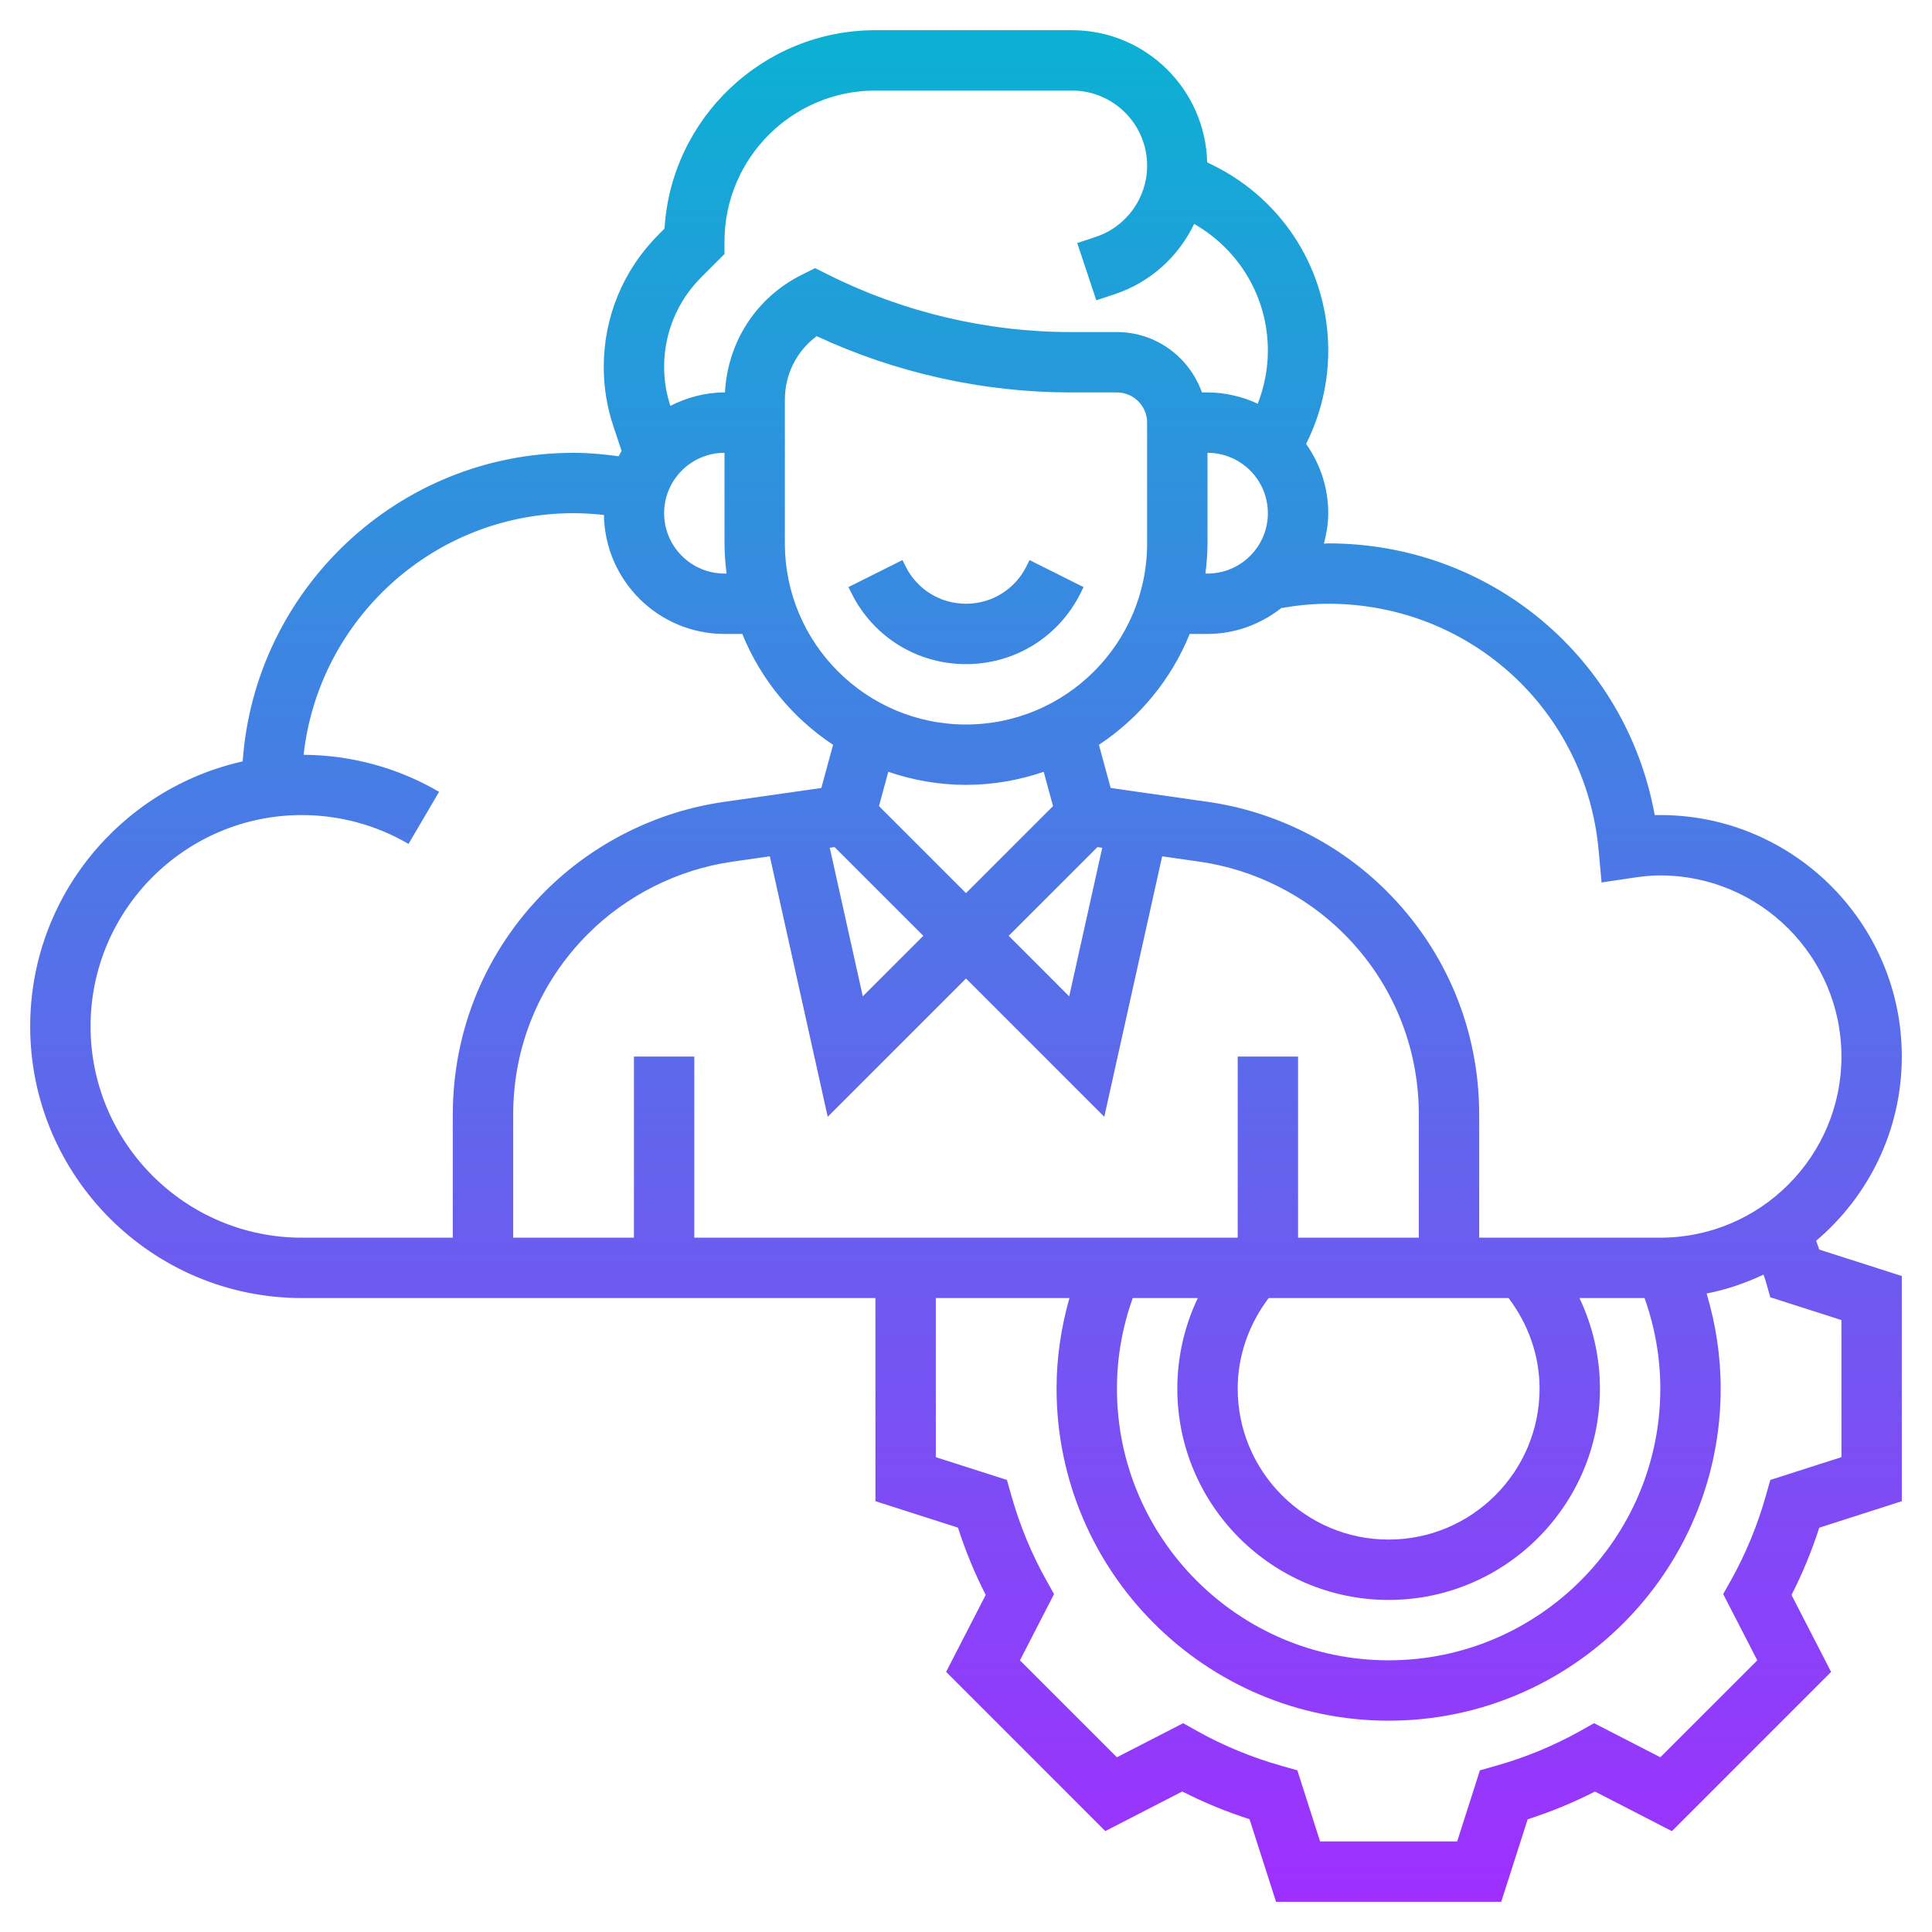 <svg id="Layer_5" enable-background="new 0 0 64 64" height="512" viewBox="0 0 64 64" width="512" xmlns="http://www.w3.org/2000/svg" xmlns:xlink="http://www.w3.org/1999/xlink"><linearGradient id="SVGID_1_" gradientUnits="userSpaceOnUse" x1="32" x2="32" y1="63" y2="1"><stop offset="0" stop-color="#9f2fff"/><stop offset="1" stop-color="#0bb1d3"/></linearGradient><path d="m63 35c0-4.473-3.694-8.101-8.185-7.998-.941-5.197-5.427-9.002-10.815-9.002-.048 0-.096.006-.144.007.085-.324.144-.657.144-1.007 0-.855-.275-1.645-.734-2.296l.011-.021c.473-.947.723-2.007.723-3.065 0-2.613-1.452-4.962-3.789-6.131l-.222-.111c-.06-2.422-2.04-4.376-4.476-4.376h-6.513c-3.717 0-6.766 2.911-6.987 6.573l-.195.195c-1.172 1.172-1.818 2.73-1.818 4.388 0 .668.106 1.328.318 1.962l.273.818c-.035.058-.065.118-.097.178-.495-.068-.993-.114-1.494-.114-5.803 0-10.558 4.519-10.961 10.222-4.022.898-7.039 4.489-7.039 8.778 0 4.962 4.037 9 9 9h19v6.729l2.734.876c.249.774.557 1.52.919 2.229l-1.312 2.549 5.274 5.274 2.549-1.312c.71.363 1.456.67 2.229.919l.878 2.736h7.459l.876-2.734c.773-.249 1.52-.556 2.229-.919l2.549 1.312 5.274-5.274-1.312-2.549c.362-.709.67-1.455.919-2.229l2.735-.878v-7.459l-2.734-.876c-.031-.098-.071-.194-.105-.291 1.734-1.469 2.839-3.658 2.839-6.103zm-10.042-6.823.096 1.056 1.049-.157c.342-.052.627-.076.897-.076 3.309 0 6 2.691 6 6s-2.691 6-6 6h-6v-4.082c0-2.794-1.088-5.421-3.063-7.396-1.589-1.589-3.69-2.64-5.916-2.958l-3.229-.461-.389-1.43c1.34-.887 2.396-2.166 3.008-3.673h.589c.926 0 1.768-.329 2.446-.858.512-.089 1.032-.142 1.554-.142 4.685 0 8.535 3.515 8.958 8.177zm2.042 17.823c0 4.962-4.037 9-9 9s-9-4.038-9-9c0-1.035.182-2.04.522-3h2.156c-.441.93-.678 1.951-.678 3 0 3.86 3.141 7 7 7s7-3.14 7-7c0-1.048-.237-2.07-.678-3h2.156c.34.96.522 1.965.522 3zm-34-11v6h-4v-4.082c0-2.26.88-4.384 2.478-5.981 1.285-1.285 2.985-2.135 4.785-2.393l1.239-.177 1.917 8.628 4.581-4.581 4.581 4.581 1.917-8.628 1.239.177c1.8.257 3.5 1.107 4.785 2.393 1.598 1.597 2.478 3.721 2.478 5.981v4.082h-4v-6h-2v6h-18v-6zm15.354-6.939.159.023-1.094 4.922-2.005-2.006zm-4.354-4.061c-3.309 0-6-2.691-6-6v-4.764c0-.842.395-1.612 1.054-2.1 2.625 1.221 5.523 1.864 8.418 1.864h1.528c.552 0 1 .449 1 1v4c0 3.309-2.691 6-6 6zm0 2c.901 0 1.765-.157 2.574-.433l.309 1.136-2.883 2.883-2.883-2.883.309-1.136c.809.276 1.673.433 2.574.433zm-4.354 2.061 2.94 2.939-2.005 2.005-1.094-4.922zm22.328 14.939c.653.864 1.026 1.908 1.026 3 0 2.757-2.243 5-5 5s-5-2.243-5-5c0-1.093.373-2.136 1.026-3zm-9.974-25v-3c1.103 0 2 .897 2 2s-.897 2-2 2h-.069c.041-.328.069-.661.069-1zm-16.769-8.817.769-.769v-.414c0-2.757 2.243-5 5-5h6.513c1.371 0 2.487 1.116 2.487 2.487 0 1.072-.684 2.021-1.699 2.359l-.616.205.631 1.897.617-.205c1.184-.395 2.111-1.251 2.624-2.326 1.509.866 2.443 2.445 2.443 4.201 0 .599-.118 1.197-.335 1.756-.509-.234-1.069-.374-1.665-.374h-.184c-.414-1.161-1.514-2-2.816-2h-1.528c-2.771 0-5.546-.655-8.024-1.895l-.448-.223-.447.224c-1.503.751-2.453 2.23-2.537 3.894h-.016c-.648 0-1.252.17-1.794.445-.135-.417-.206-.85-.206-1.289 0-1.124.437-2.179 1.231-2.973zm.769 5.817v3c0 .339.028.672.069 1h-.069c-1.103 0-2-.897-2-2s.897-2 2-2zm-21 19c0-3.86 3.141-7 7-7 1.244 0 2.466.331 3.533.956l1.012-1.726c-1.357-.795-2.907-1.216-4.487-1.227.498-4.494 4.316-8.003 8.942-8.003.336 0 .672.021 1.006.059.032 2.178 1.808 3.941 3.994 3.941h.589c.612 1.507 1.668 2.786 3.008 3.673l-.389 1.43-3.229.461c-2.226.318-4.327 1.369-5.916 2.958-1.975 1.975-3.063 4.602-3.063 7.396v4.082h-5c-3.859 0-7-3.14-7-7zm55.497 8.457.146.517 2.357.755v4.541l-2.356.755-.146.517c-.28.989-.668 1.929-1.152 2.796l-.263.468 1.13 2.195-3.212 3.211-2.195-1.129-.468.262c-.868.486-1.809.875-2.797 1.153l-.517.146-.753 2.356h-4.541l-.754-2.356-.517-.146c-.988-.279-1.929-.667-2.797-1.153l-.468-.262-2.195 1.129-3.212-3.211 1.13-2.195-.263-.468c-.484-.867-.872-1.807-1.152-2.796l-.146-.517-2.356-.754v-5.271h4.426c-.275.971-.426 1.973-.426 3 0 6.065 4.935 11 11 11s11-4.935 11-11c0-1.08-.162-2.134-.466-3.151.662-.129 1.291-.345 1.884-.626.023.078.057.155.079.234zm-24.392-23.904 1.789.895-.105.211c-.722 1.444-2.174 2.341-3.789 2.341s-3.067-.897-3.789-2.342l-.105-.21 1.789-.895.105.211c.381.762 1.147 1.236 2 1.236s1.619-.474 2-1.236z" fill="url(#SVGID_1_)"/></svg>